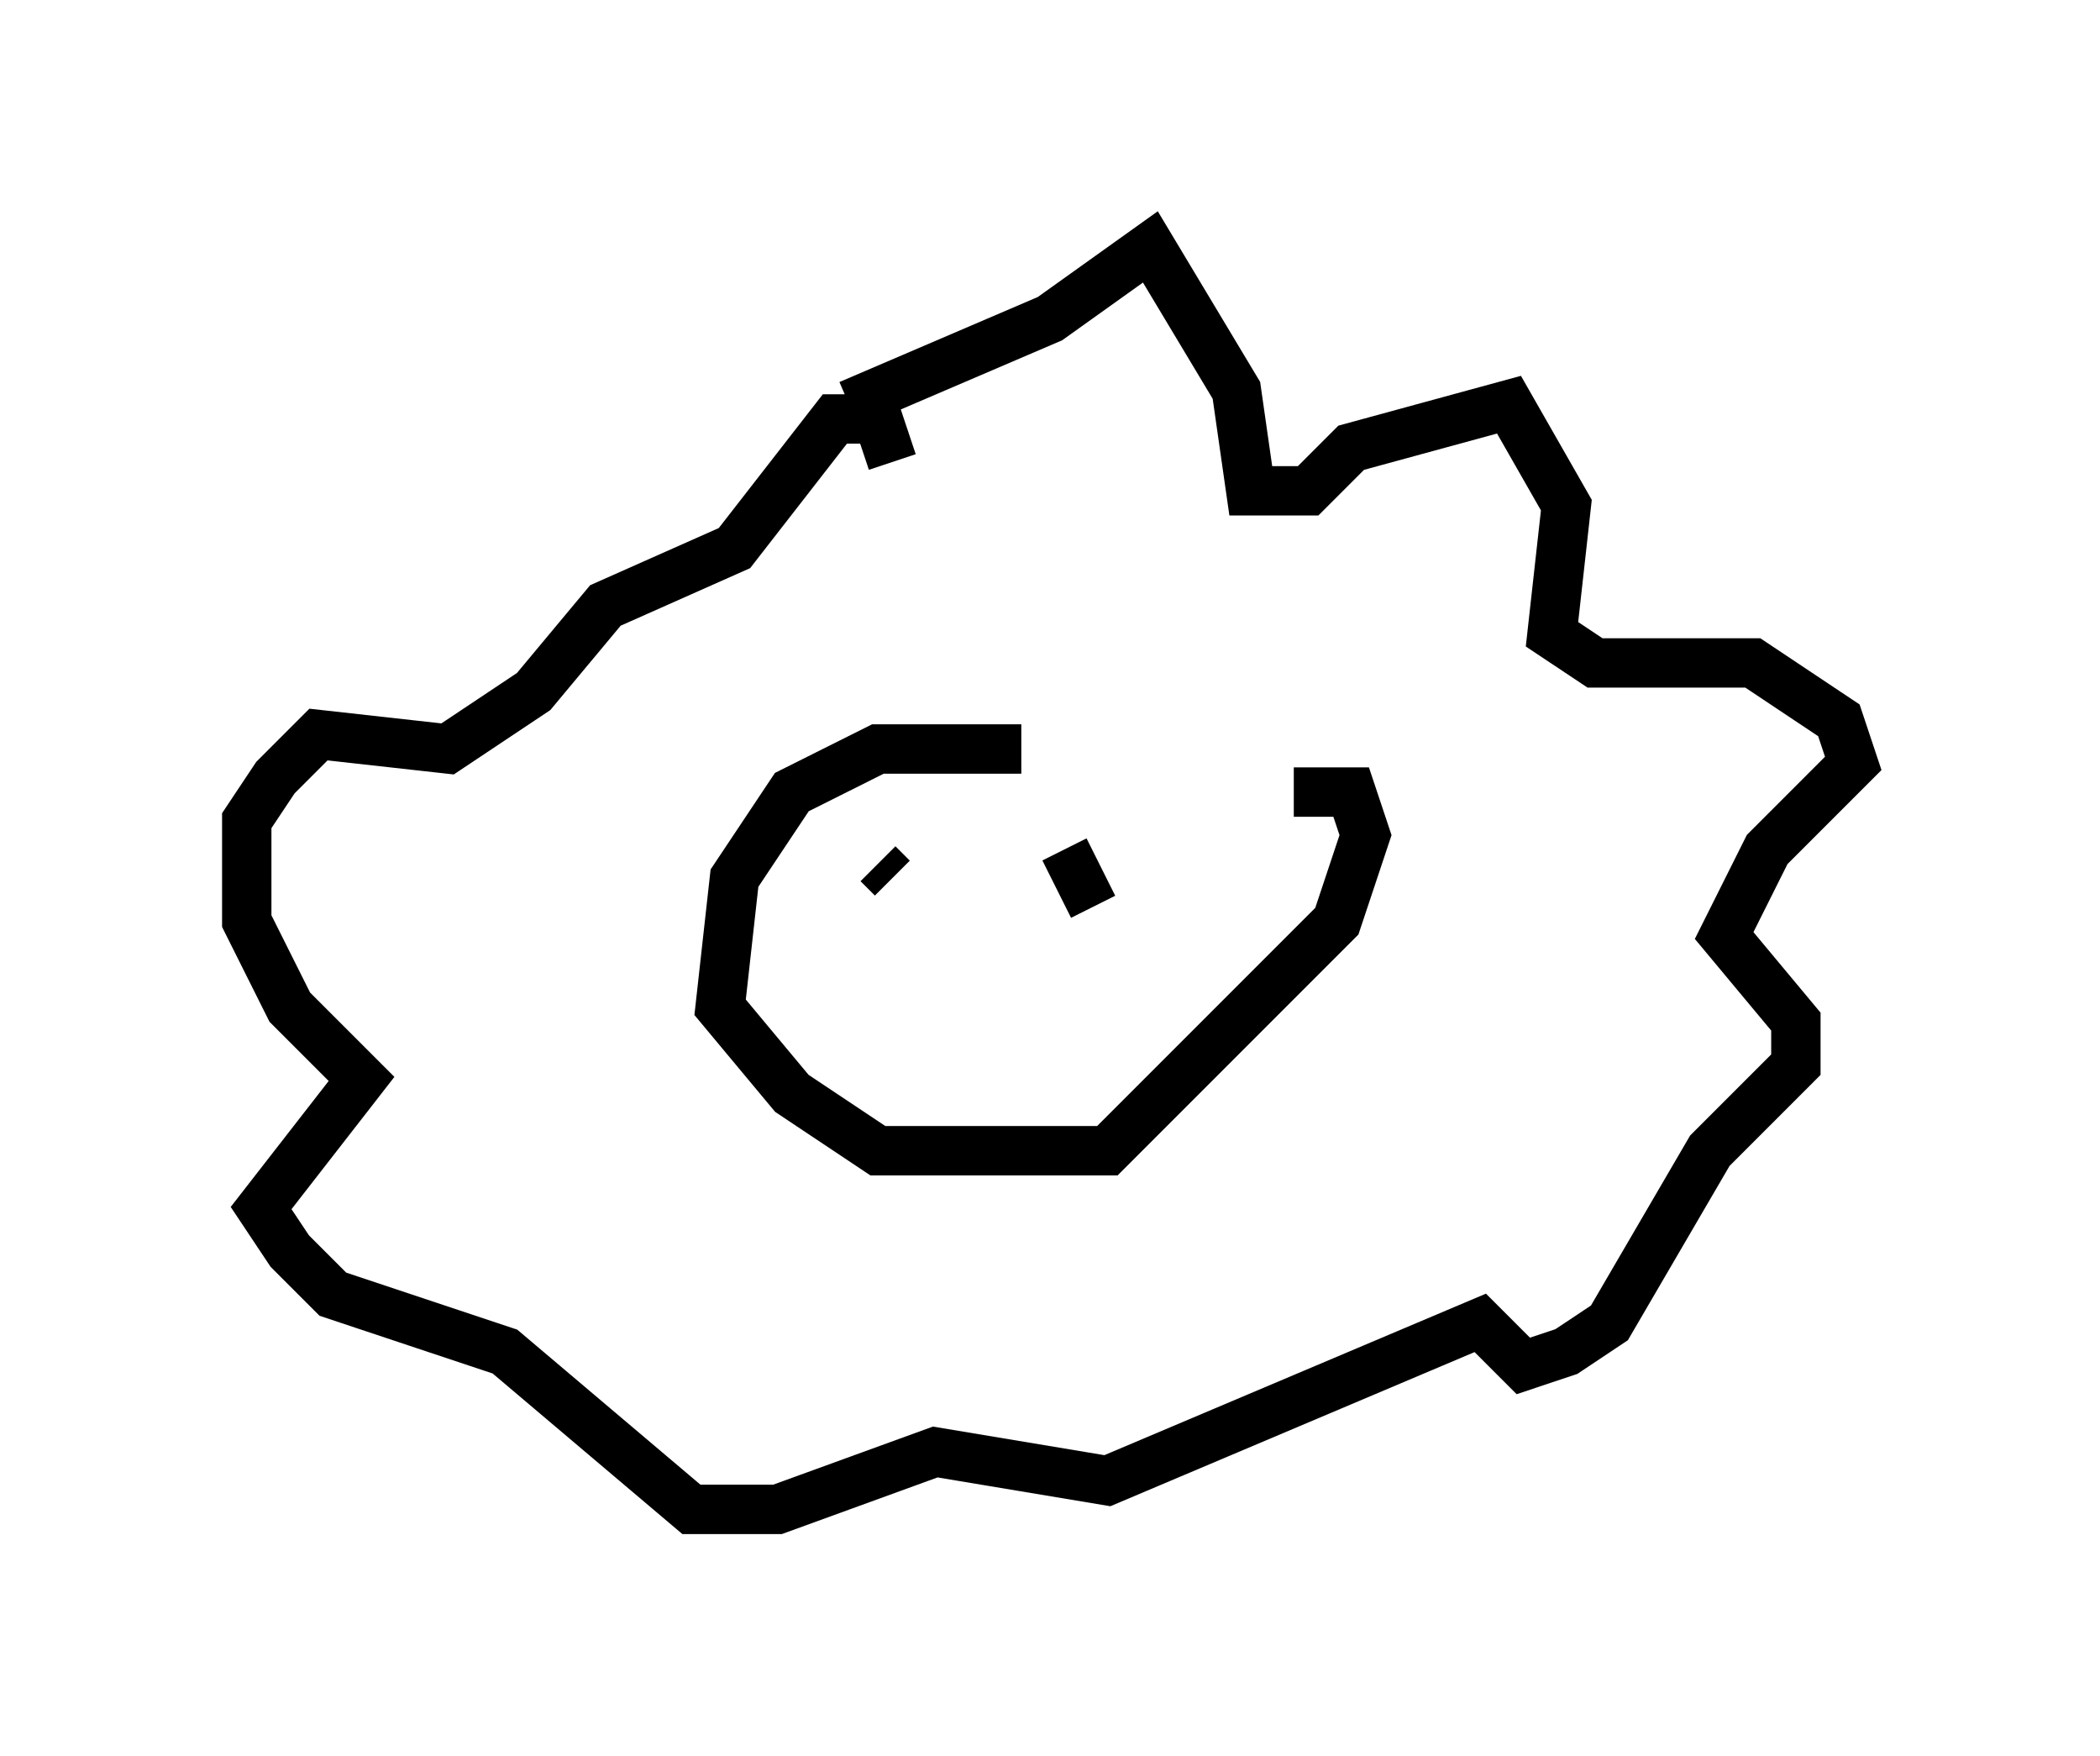 <?xml version="1.0" encoding="utf-8" ?>
<svg baseProfile="full" height="35.564" version="1.1" width="42.536" xmlns="http://www.w3.org/2000/svg" xmlns:ev="http://www.w3.org/2001/xml-events" xmlns:xlink="http://www.w3.org/1999/xlink"><defs /><rect fill="white" height="35.564" width="42.536" x="0" y="0" /><path d="M26.788, 17.492 m-6.101, -2.324 l-2.905, 0.0 -1.743, 0.872 l-1.162, 1.743 -0.291, 2.615 l1.453, 1.743 1.743, 1.162 l4.648, 0.0 4.648, -4.648 l0.581, -1.743 -0.291, -0.872 l-1.162, 0.0 m-9.006, -7.844 l4.067, -1.743 2.034, -1.453 l1.743, 2.905 0.291, 2.034 l1.162, 0.0 0.872, -0.872 l3.196, -0.872 1.162, 2.034 l-0.291, 2.615 0.872, 0.581 l3.196, 0.0 1.743, 1.162 l0.291, 0.872 -1.743, 1.743 l-0.872, 1.743 1.453, 1.743 l0.0, 0.872 -1.743, 1.743 l-2.034, 3.486 -0.872, 0.581 l-0.872, 0.291 -0.872, -0.872 l-7.553, 3.196 -3.486, -0.581 l-3.196, 1.162 -1.743, 0.0 l-3.777, -3.196 -3.486, -1.162 l-0.872, -0.872 -0.581, -0.872 l2.034, -2.615 -1.453, -1.453 l-0.872, -1.743 0.0, -2.034 l0.581, -0.872 0.872, -0.872 l2.615, 0.291 1.743, -1.162 l1.453, -1.743 2.615, -1.162 l2.034, -2.615 0.872, 0.0 l0.291, 0.872 m-0.581, 7.844 l0.0, 0.0 m0.291, 0.291 l0.291, 0.291 m3.486, -0.581 l0.581, 1.162 " fill="none" stroke="black" stroke-width="1" /></svg>